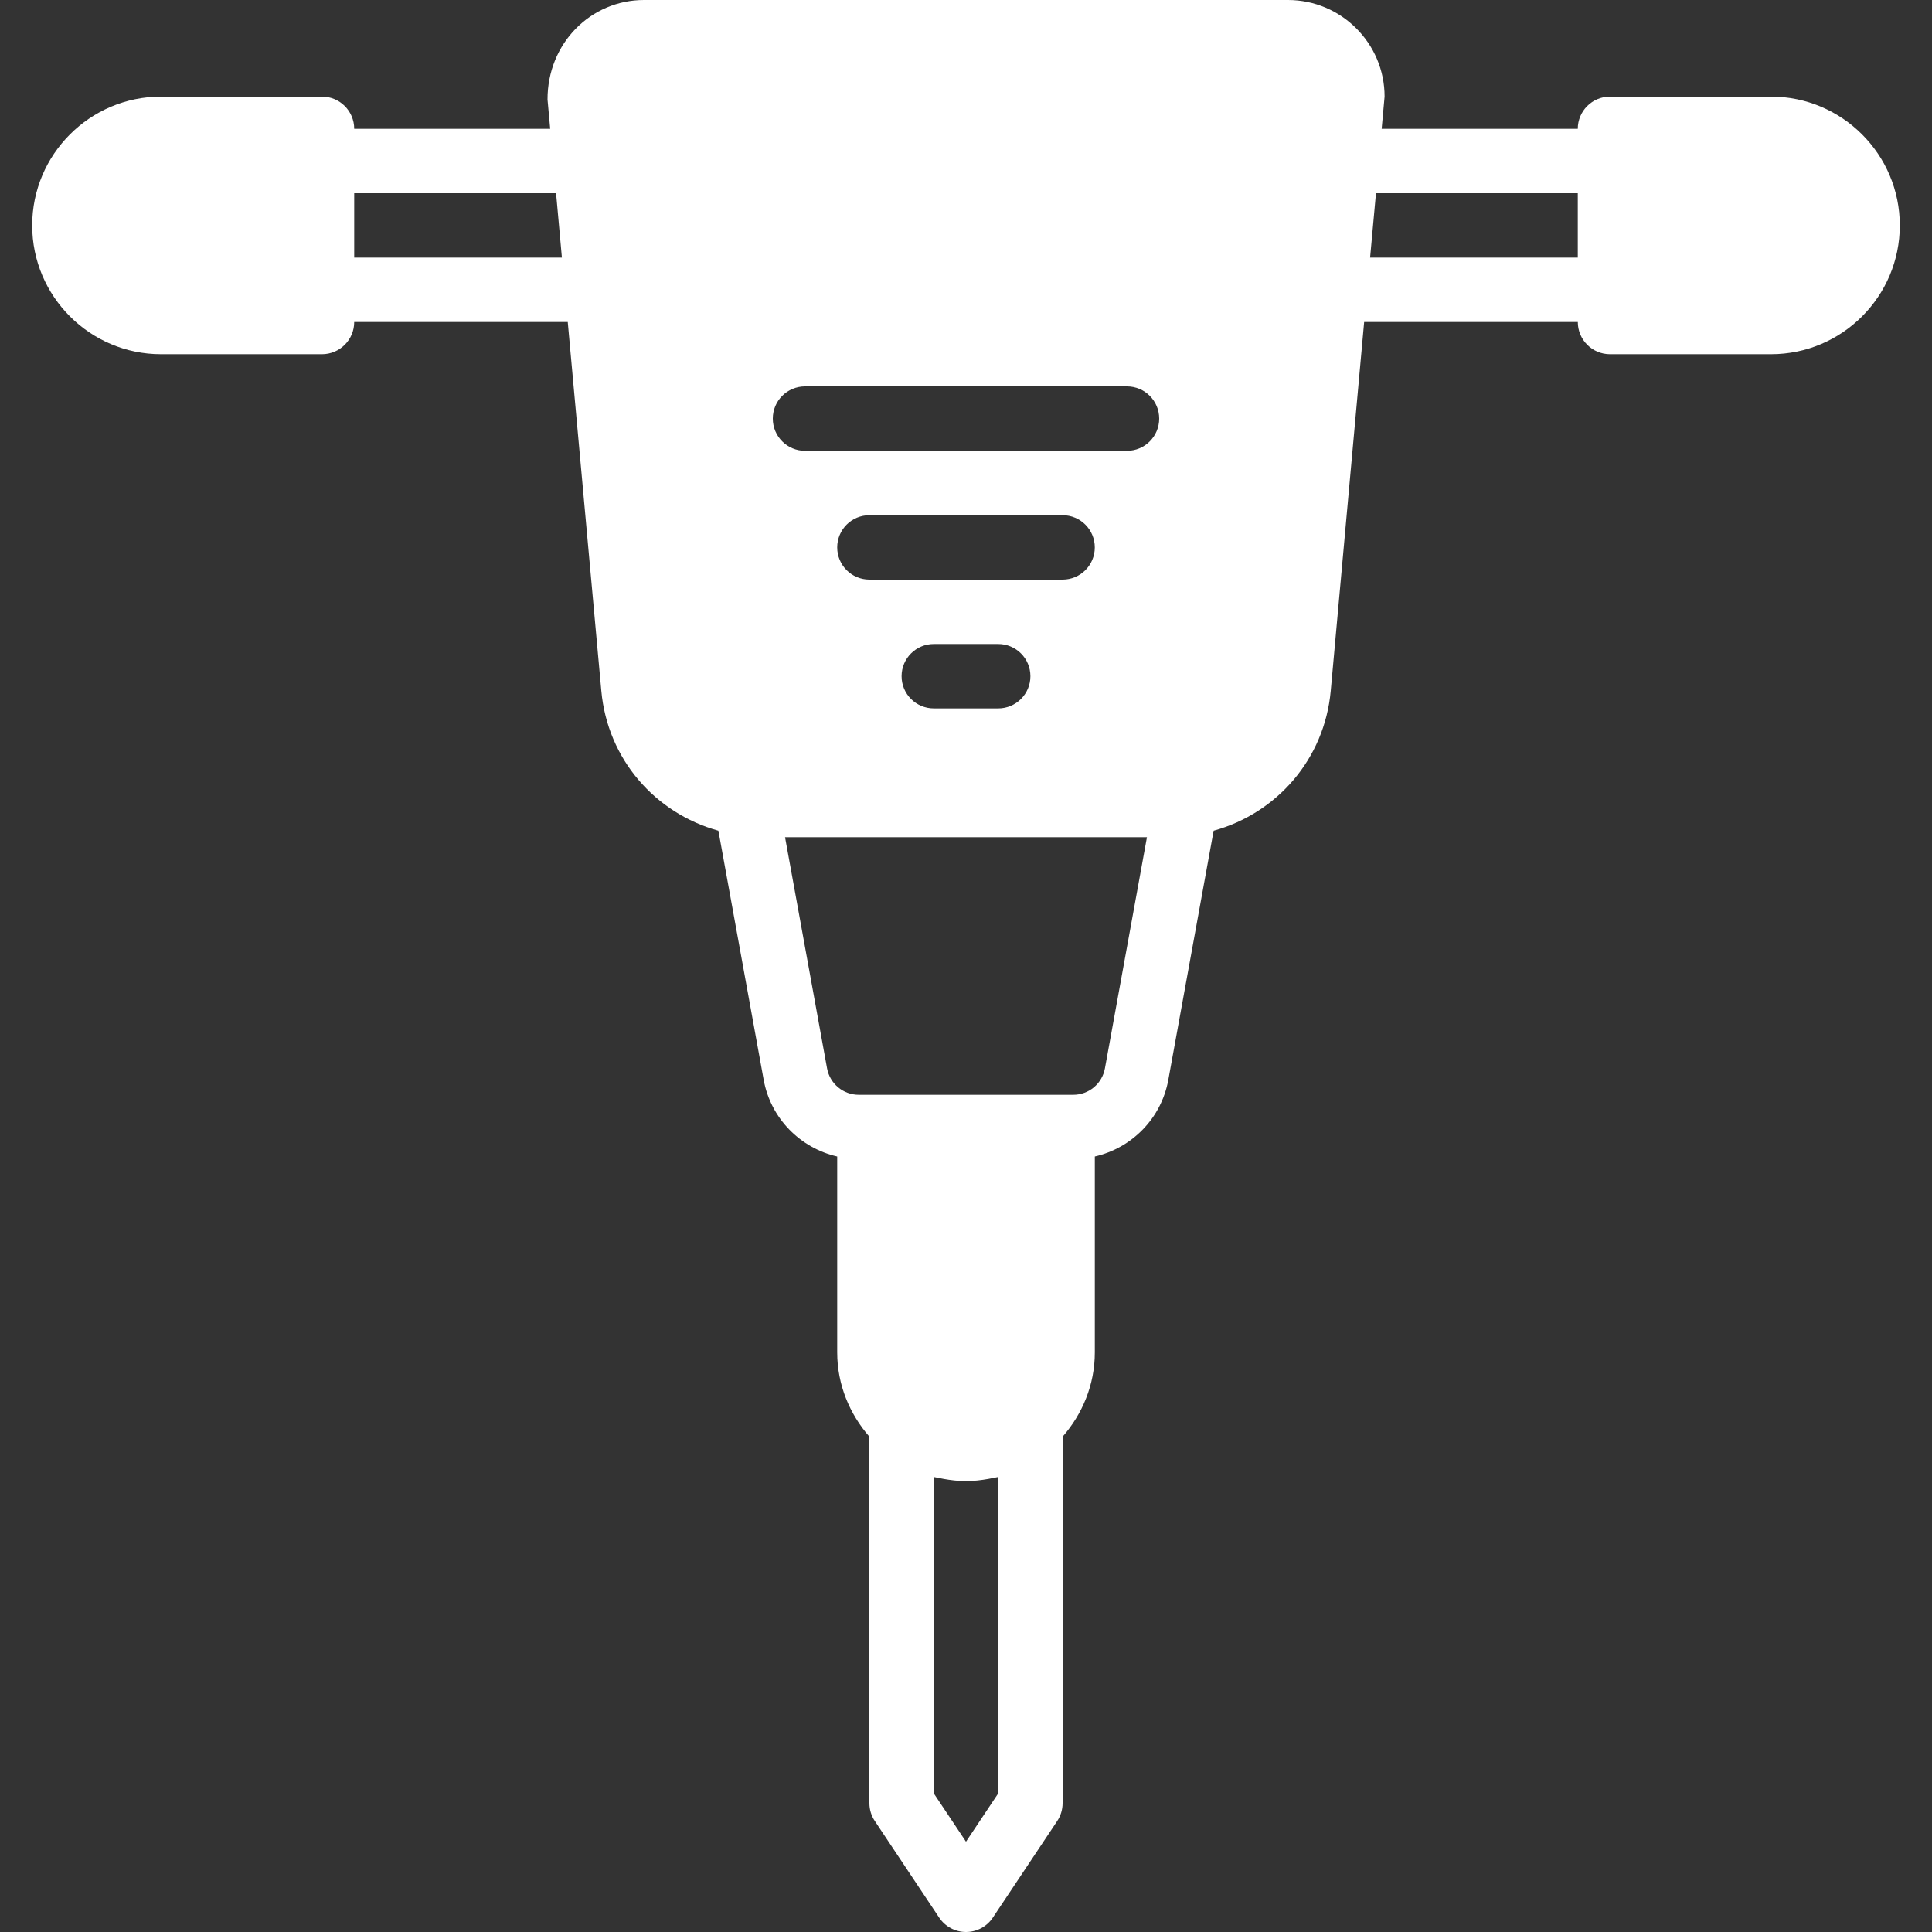 <svg width="68" height="68" viewBox="0 0 68 68" fill="none" xmlns="http://www.w3.org/2000/svg">
<rect x="0" y="0" width="68" height="68" fill="#333333" stroke="none"/>
<path d="M62.333 3.4H56.667C56.041 3.4 55.533 3.907 55.533 4.533H48.63L48.733 3.4C48.733 1.525 47.208 0 45.333 0H22.667C20.792 0 19.267 1.525 19.271 3.503L19.365 4.533H12.467C12.467 3.907 11.959 3.4 11.333 3.4H5.667C3.168 3.4 1.133 5.433 1.133 7.933C1.133 10.434 3.168 12.467 5.667 12.467H11.333C11.959 12.467 12.467 11.96 12.467 11.333H19.983L21.164 24.314C21.383 26.723 23.063 28.625 25.285 29.238L26.879 38.008C27.128 39.368 28.167 40.406 29.467 40.705V47.6C29.467 48.739 29.904 49.769 30.6 50.567V63.467C30.6 63.69 30.667 63.91 30.791 64.096L33.057 67.496C33.268 67.811 33.622 68 34 68C34.38 68 34.733 67.811 34.943 67.496L37.21 64.096C37.334 63.91 37.4 63.69 37.4 63.467V50.567C38.097 49.769 38.534 48.739 38.534 47.6V40.705C39.835 40.406 40.873 39.368 41.121 38.008L42.716 29.238C44.938 28.625 46.619 26.723 46.838 24.314L48.014 11.333H55.534C55.534 11.96 56.041 12.467 56.667 12.467H62.334C64.834 12.467 66.867 10.434 66.867 7.933C66.867 5.433 64.834 3.4 62.333 3.4ZM12.467 9.067V6.8H19.572L19.739 8.646L19.777 9.067H12.467ZM35.133 63.123L34 64.823L32.867 63.123V51.986C32.906 51.996 32.946 52.001 32.986 52.01C33.06 52.027 33.136 52.04 33.214 52.054C33.463 52.098 33.715 52.129 33.971 52.13C33.981 52.13 33.99 52.133 34 52.133C34.01 52.133 34.019 52.13 34.029 52.13C34.285 52.129 34.537 52.098 34.788 52.054C34.864 52.041 34.94 52.027 35.014 52.01C35.054 52.001 35.095 51.996 35.133 51.986V63.123H35.133ZM38.89 37.602C38.792 38.141 38.324 38.533 37.775 38.533H37.4H30.6H30.225C29.677 38.533 29.208 38.141 29.11 37.603L27.631 29.467H40.369L38.89 37.602ZM30.6 20.4C29.974 20.4 29.467 19.893 29.467 19.267C29.467 18.64 29.974 18.133 30.6 18.133H37.4C38.026 18.133 38.533 18.64 38.533 19.267C38.533 19.893 38.026 20.4 37.4 20.4H30.6ZM36.267 23.8C36.267 24.427 35.759 24.933 35.133 24.933H32.867C32.241 24.933 31.733 24.427 31.733 23.8C31.733 23.173 32.241 22.667 32.867 22.667H35.133C35.759 22.667 36.267 23.173 36.267 23.8ZM39.667 15.867H28.333C27.708 15.867 27.2 15.36 27.2 14.733C27.2 14.107 27.708 13.6 28.333 13.6H39.667C40.292 13.6 40.8 14.107 40.8 14.733C40.8 15.36 40.292 15.867 39.667 15.867ZM55.533 9.067H48.223L48.43 6.8H55.533V9.067Z" fill="white"/>
</svg>
